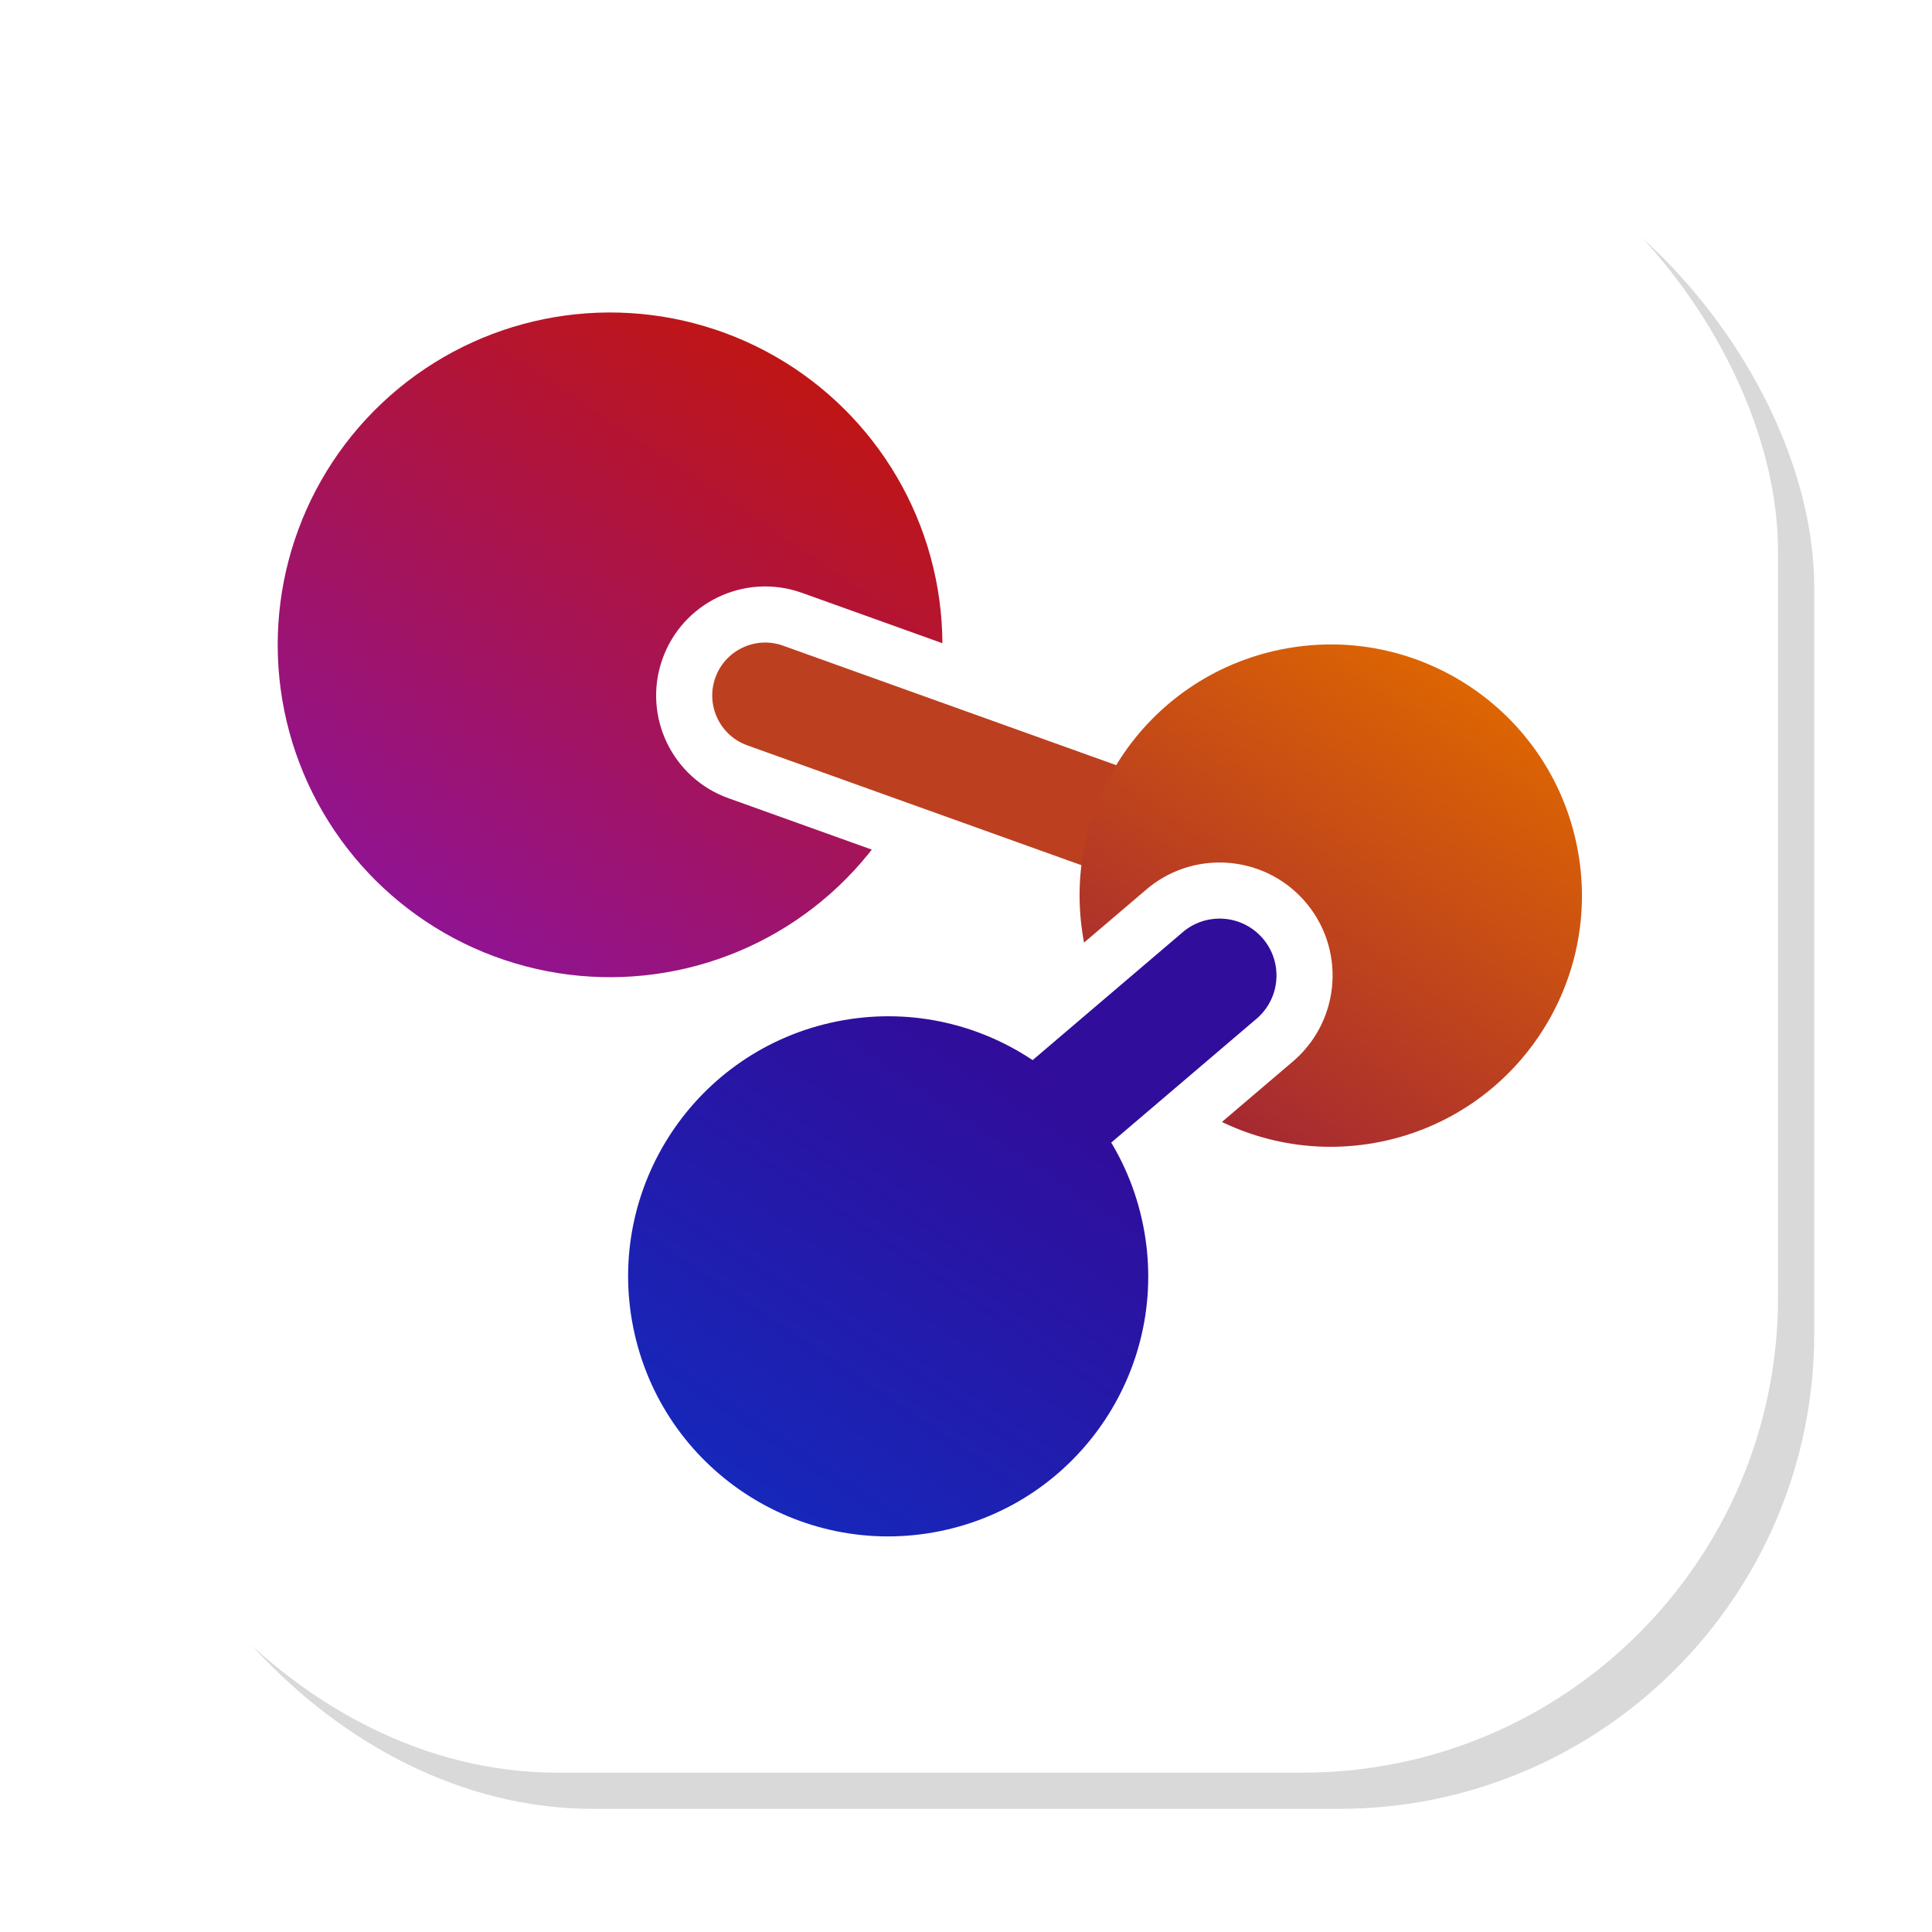 <?xml version="1.0" encoding="UTF-8" standalone="no"?>
<!-- Created with Inkscape (http://www.inkscape.org/) -->

<svg
   width="256mm"
   height="256mm"
   viewBox="0 0 256 256"
   version="1.1"
   id="svg5"
   inkscape:version="1.2.2 (732a01da63, 2022-12-09, custom)"
   sodipodi:docname="logo.svg"
   xml:space="preserve"
   xmlns:inkscape="http://www.inkscape.org/namespaces/inkscape"
   xmlns:sodipodi="http://sodipodi.sourceforge.net/DTD/sodipodi-0.dtd"
   xmlns:xlink="http://www.w3.org/1999/xlink"
   xmlns="http://www.w3.org/2000/svg"
   xmlns:svg="http://www.w3.org/2000/svg"><sodipodi:namedview
     id="namedview7"
     pagecolor="#ffffff"
     bordercolor="#000000"
     borderopacity="0.25"
     inkscape:showpageshadow="2"
     inkscape:pageopacity="0.0"
     inkscape:pagecheckerboard="0"
     inkscape:deskcolor="#d1d1d1"
     inkscape:document-units="mm"
     showgrid="false"
     inkscape:zoom="0.64693624"
     inkscape:cx="-269.73292"
     inkscape:cy="1146.1717"
     inkscape:window-width="3840"
     inkscape:window-height="2096"
     inkscape:window-x="1920"
     inkscape:window-y="27"
     inkscape:window-maximized="1"
     inkscape:current-layer="layer1" /><defs
     id="defs2"><linearGradient
       inkscape:collect="always"
       id="linearGradient1018"><stop
         style="stop-color:#0d30c4;stop-opacity:1;"
         offset="0"
         id="stop1012" /><stop
         style="stop-color:#320c9a;stop-opacity:1;"
         offset="1"
         id="stop1016" /></linearGradient><linearGradient
       inkscape:collect="always"
       id="linearGradient1010"><stop
         style="stop-color:#8112b8;stop-opacity:1;"
         offset="0"
         id="stop1004" /><stop
         style="stop-color:#bf1515;stop-opacity:1;"
         offset="1"
         id="stop1008" /></linearGradient><linearGradient
       inkscape:collect="always"
       id="linearGradient1002"><stop
         style="stop-color:#941542;stop-opacity:1;"
         offset="0"
         id="stop996" /><stop
         style="stop-color:#dd6502;stop-opacity:1;"
         offset="1"
         id="stop1000" /></linearGradient><filter
       inkscape:collect="always"
       style="color-interpolation-filters:sRGB"
       id="filter7111"
       x="-0.066"
       y="-0.066"
       width="1.133"
       height="1.133"><feGaussianBlur
         inkscape:collect="always"
         stdDeviation="1.369"
         id="feGaussianBlur7113" /></filter><linearGradient
       inkscape:collect="always"
       xlink:href="#linearGradient1018"
       id="linearGradient436"
       gradientUnits="userSpaceOnUse"
       gradientTransform="matrix(0.586,0,0,0.586,22.225,151.736)"
       x1="39.293"
       y1="141.38"
       x2="148.625"
       y2="33.017" /><linearGradient
       inkscape:collect="always"
       xlink:href="#linearGradient1002"
       id="linearGradient438"
       gradientUnits="userSpaceOnUse"
       gradientTransform="matrix(0.566,0,0,0.566,91.814,115.389)"
       x1="39.293"
       y1="141.38"
       x2="148.625"
       y2="33.017" /><linearGradient
       inkscape:collect="always"
       xlink:href="#linearGradient1010"
       id="linearGradient440"
       gradientUnits="userSpaceOnUse"
       gradientTransform="matrix(0.749,0,0,0.749,-14.153,50.832)"
       x1="39.293"
       y1="141.38"
       x2="148.625"
       y2="33.017" /></defs><g
     inkscape:label="Layer 1"
     inkscape:groupmode="layer"
     id="layer1"><rect
       style="opacity:0.385;fill:#000000;fill-opacity:1;stroke-width:0.769;filter:url(#filter7111)"
       id="rect393"
       width="49.601"
       height="49.601"
       x="10.124"
       y="10.124"
       ry="13.898"
       transform="matrix(4.532,0,0,4.532,-30.277,-30.99)" /><rect
       style="opacity:0.994;fill:#ffffff;fill-opacity:1;stroke-width:3.485"
       id="rect395"
       width="224.789"
       height="224.789"
       x="10.809"
       y="10.096"
       ry="62.982" /><g
       id="g378"
       transform="translate(-2.144,-3.816)"><circle
         style="fill:url(#linearGradient440);fill-opacity:1;stroke:none;stroke-width:2.69;stroke-linecap:round;stroke-linejoin:round"
         id="circle426"
         cx="63.56"
         cy="103.986"
         r="44.038"
         transform="rotate(-11.477)" /><g
         id="path1800"
         style="fill:#bc401f;fill-opacity:1;stroke:#ffffff;stroke-width:4.793;stroke-dasharray:none;stroke-opacity:1"
         transform="matrix(1.551,0,0,1.551,-75.576,-61.239)"><path
           style="color:#000000;fill:#bc401f;fill-opacity:1;stroke:#ffffff;stroke-width:4.793;stroke-linecap:round;stroke-linejoin:round;stroke-dasharray:none;stroke-opacity:1"
           d="m 112.178,100.615 66.264,23.238"
           id="path2742" /><path
           style="color:#000000;fill:#bc401f;fill-opacity:1;stroke:#ffffff;stroke-width:4.793;stroke-linecap:round;stroke-linejoin:round;stroke-dasharray:none;stroke-opacity:1"
           d="m 117.773,94.833 c -3.607,-1.265 -7.556,0.634 -8.821,4.241 -1.265,3.607 0.634,7.556 4.241,8.821 l 50.397,18.076 c 3.607,1.265 7.556,-0.634 8.821,-4.241 1.265,-3.607 -0.634,-7.556 -4.241,-8.821 z"
           id="path2744"
           sodipodi:nodetypes="ccccccc" /></g><circle
         style="fill:url(#linearGradient438);fill-opacity:1;stroke:none;stroke-width:2.032;stroke-linecap:round;stroke-linejoin:round"
         id="circle428"
         cx="150.536"
         cy="155.554"
         r="33.277"
         transform="rotate(-11.477)" /><g
         id="g2750"
         style="fill:#310d9c;fill-opacity:1;stroke:#ffffff;stroke-width:3.895;stroke-dasharray:none;stroke-opacity:1"
         transform="matrix(-1.766,0.724,0.724,1.766,302.32,-134.648)"><path
           style="color:#000000;fill:#310d9c;fill-opacity:1;stroke:#ffffff;stroke-width:3.895;stroke-linecap:round;stroke-linejoin:round;stroke-dasharray:none;stroke-opacity:1"
           d="m 122.335,96.68 c -3.073,-1.077 -6.438,0.54 -7.516,3.613 -1.077,3.073 0.54,6.438 3.613,7.516 l 29.811,9.772 c 3.073,1.077 6.438,-0.54 7.516,-3.613 1.077,-3.073 -0.54,-6.438 -3.613,-7.516 z"
           id="path2748"
           sodipodi:nodetypes="ccccccc" /></g><circle
         style="fill:url(#linearGradient436);fill-opacity:1;stroke:none;stroke-width:2.104;stroke-linecap:round;stroke-linejoin:round"
         id="circle430"
         cx="83.026"
         cy="193.323"
         r="34.454"
         transform="rotate(-11.477)" /></g></g></svg>
